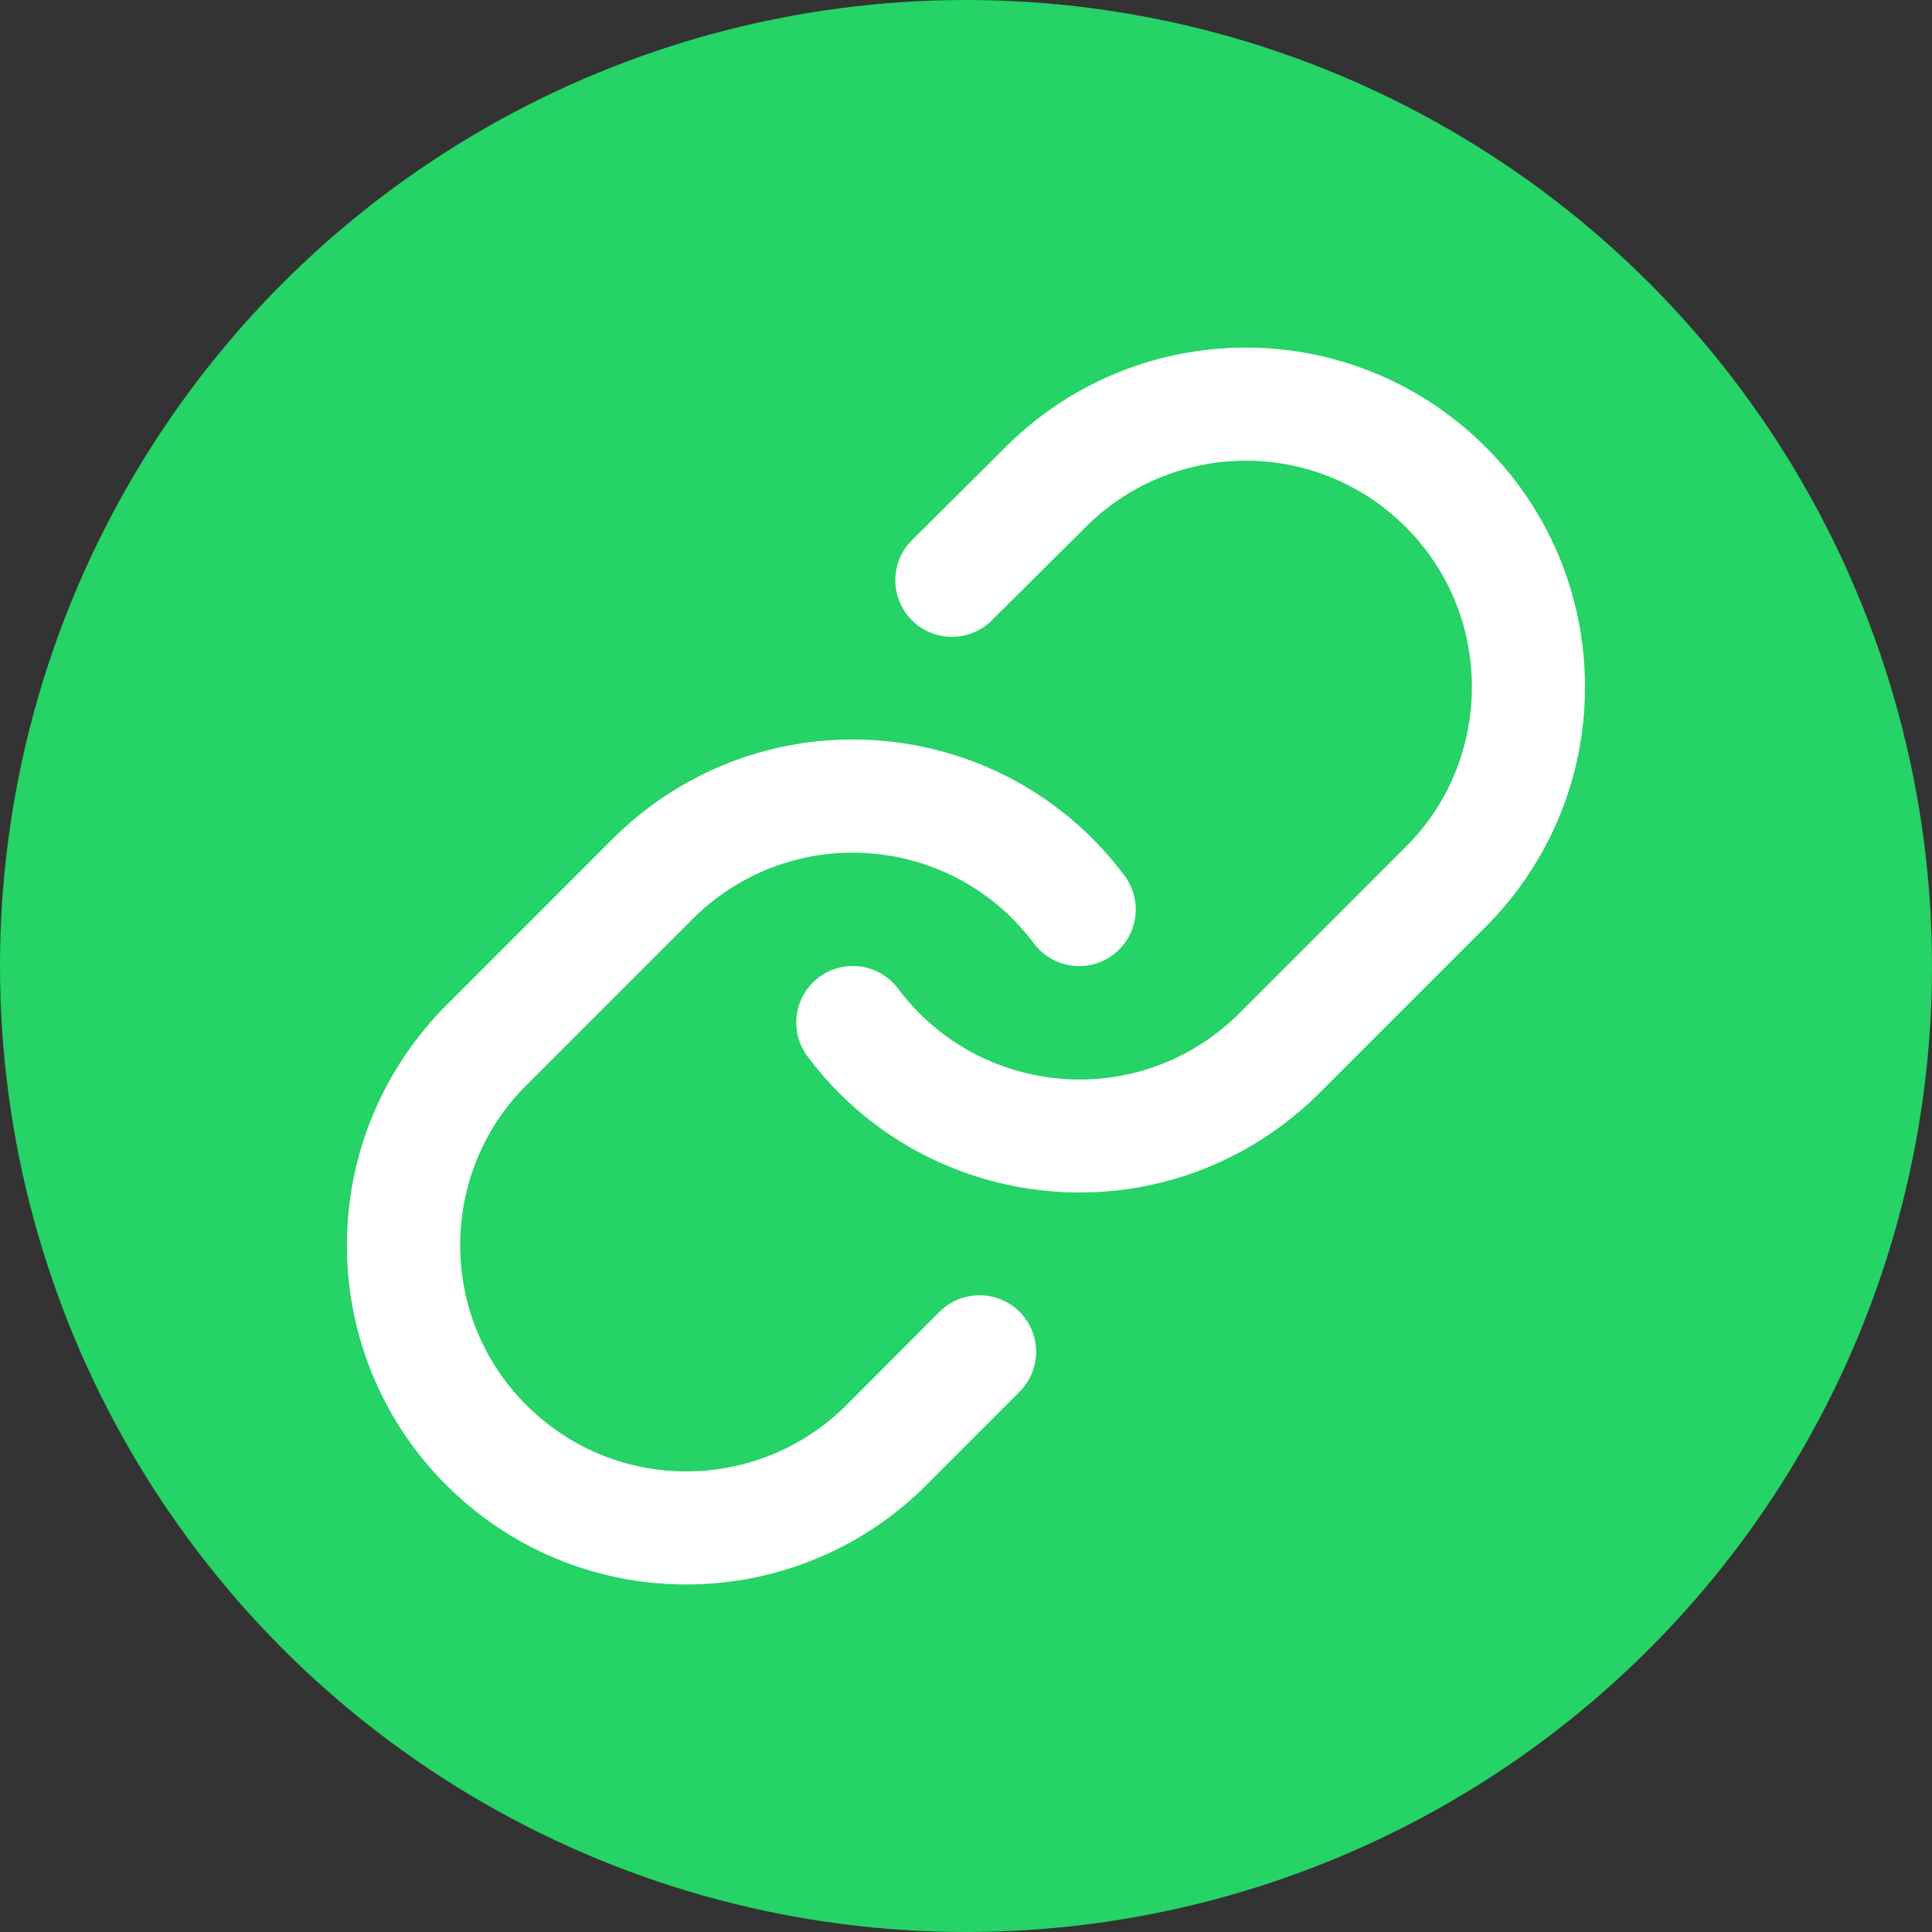 <?xml version="1.0" encoding="utf-8"?>
<!-- Generator: Adobe Illustrator 15.0.0, SVG Export Plug-In . SVG Version: 6.00 Build 0)  -->
<!DOCTYPE svg PUBLIC "-//W3C//DTD SVG 1.1//EN" "http://www.w3.org/Graphics/SVG/1.1/DTD/svg11.dtd">
<svg version="1.1" id="Calque_1" xmlns="http://www.w3.org/2000/svg" xmlns:xlink="http://www.w3.org/1999/xlink" x="0px" y="0px"
	 width="24px" height="24px" viewBox="0 0 24 24" enable-background="new 0 0 24 24" xml:space="preserve">
<rect x="0" y="0" width="24" height="24" fill="#333333" stroke="none"/>
<circle fill="#25D366" cx="12" cy="12" r="12"/>
<path fill="#FFFFFF" d="M10.032,13.124c0.697,0.932,1.708,1.493,2.774,1.646c1.067,0.155,2.194-0.099,3.128-0.796
	c0.167-0.126,0.326-0.264,0.46-0.399l2.104-2.104c0.817-0.846,1.21-1.933,1.191-3.011c-0.019-1.078-0.448-2.151-1.287-2.959
	c-0.823-0.795-1.889-1.189-2.95-1.183c-1.048,0.006-2.097,0.401-2.907,1.183L11.329,6.71c-0.275,0.273-0.277,0.719-0.002,0.994
	C11.6,7.978,12.045,7.98,12.32,7.707l1.201-1.194c0.541-0.522,1.239-0.785,1.939-0.79c0.71-0.004,1.416,0.258,1.967,0.789
	c0.559,0.54,0.845,1.253,0.857,1.973s-0.249,1.444-0.78,1.993l-2.111,2.112c-0.08,0.081-0.186,0.173-0.301,0.26
	c-0.621,0.465-1.371,0.634-2.084,0.531c-0.714-0.104-1.386-0.477-1.851-1.099c-0.232-0.311-0.672-0.374-0.984-0.142
	C9.862,12.373,9.799,12.813,10.032,13.124L10.032,13.124z M13.968,10.876c-0.697-0.932-1.707-1.494-2.774-1.647
	s-2.195,0.1-3.128,0.797c-0.167,0.126-0.326,0.264-0.46,0.399l-2.104,2.105c-0.817,0.846-1.21,1.933-1.192,3.011
	c0.018,1.078,0.449,2.151,1.287,2.959c0.824,0.796,1.889,1.189,2.951,1.183c1.048-0.006,2.097-0.4,2.907-1.183l1.21-1.211
	c0.275-0.274,0.275-0.719,0-0.994c-0.274-0.272-0.719-0.274-0.993,0l-1.192,1.194c-0.541,0.521-1.238,0.785-1.939,0.789
	c-0.709,0.005-1.417-0.258-1.967-0.789c-0.559-0.539-0.845-1.253-0.857-1.973s0.25-1.443,0.78-1.993l2.111-2.111
	c0.081-0.082,0.185-0.174,0.301-0.26c0.622-0.465,1.371-0.633,2.084-0.531s1.385,0.476,1.85,1.098
	c0.231,0.311,0.673,0.375,0.984,0.142C14.138,11.627,14.201,11.188,13.968,10.876z"/>
</svg>
